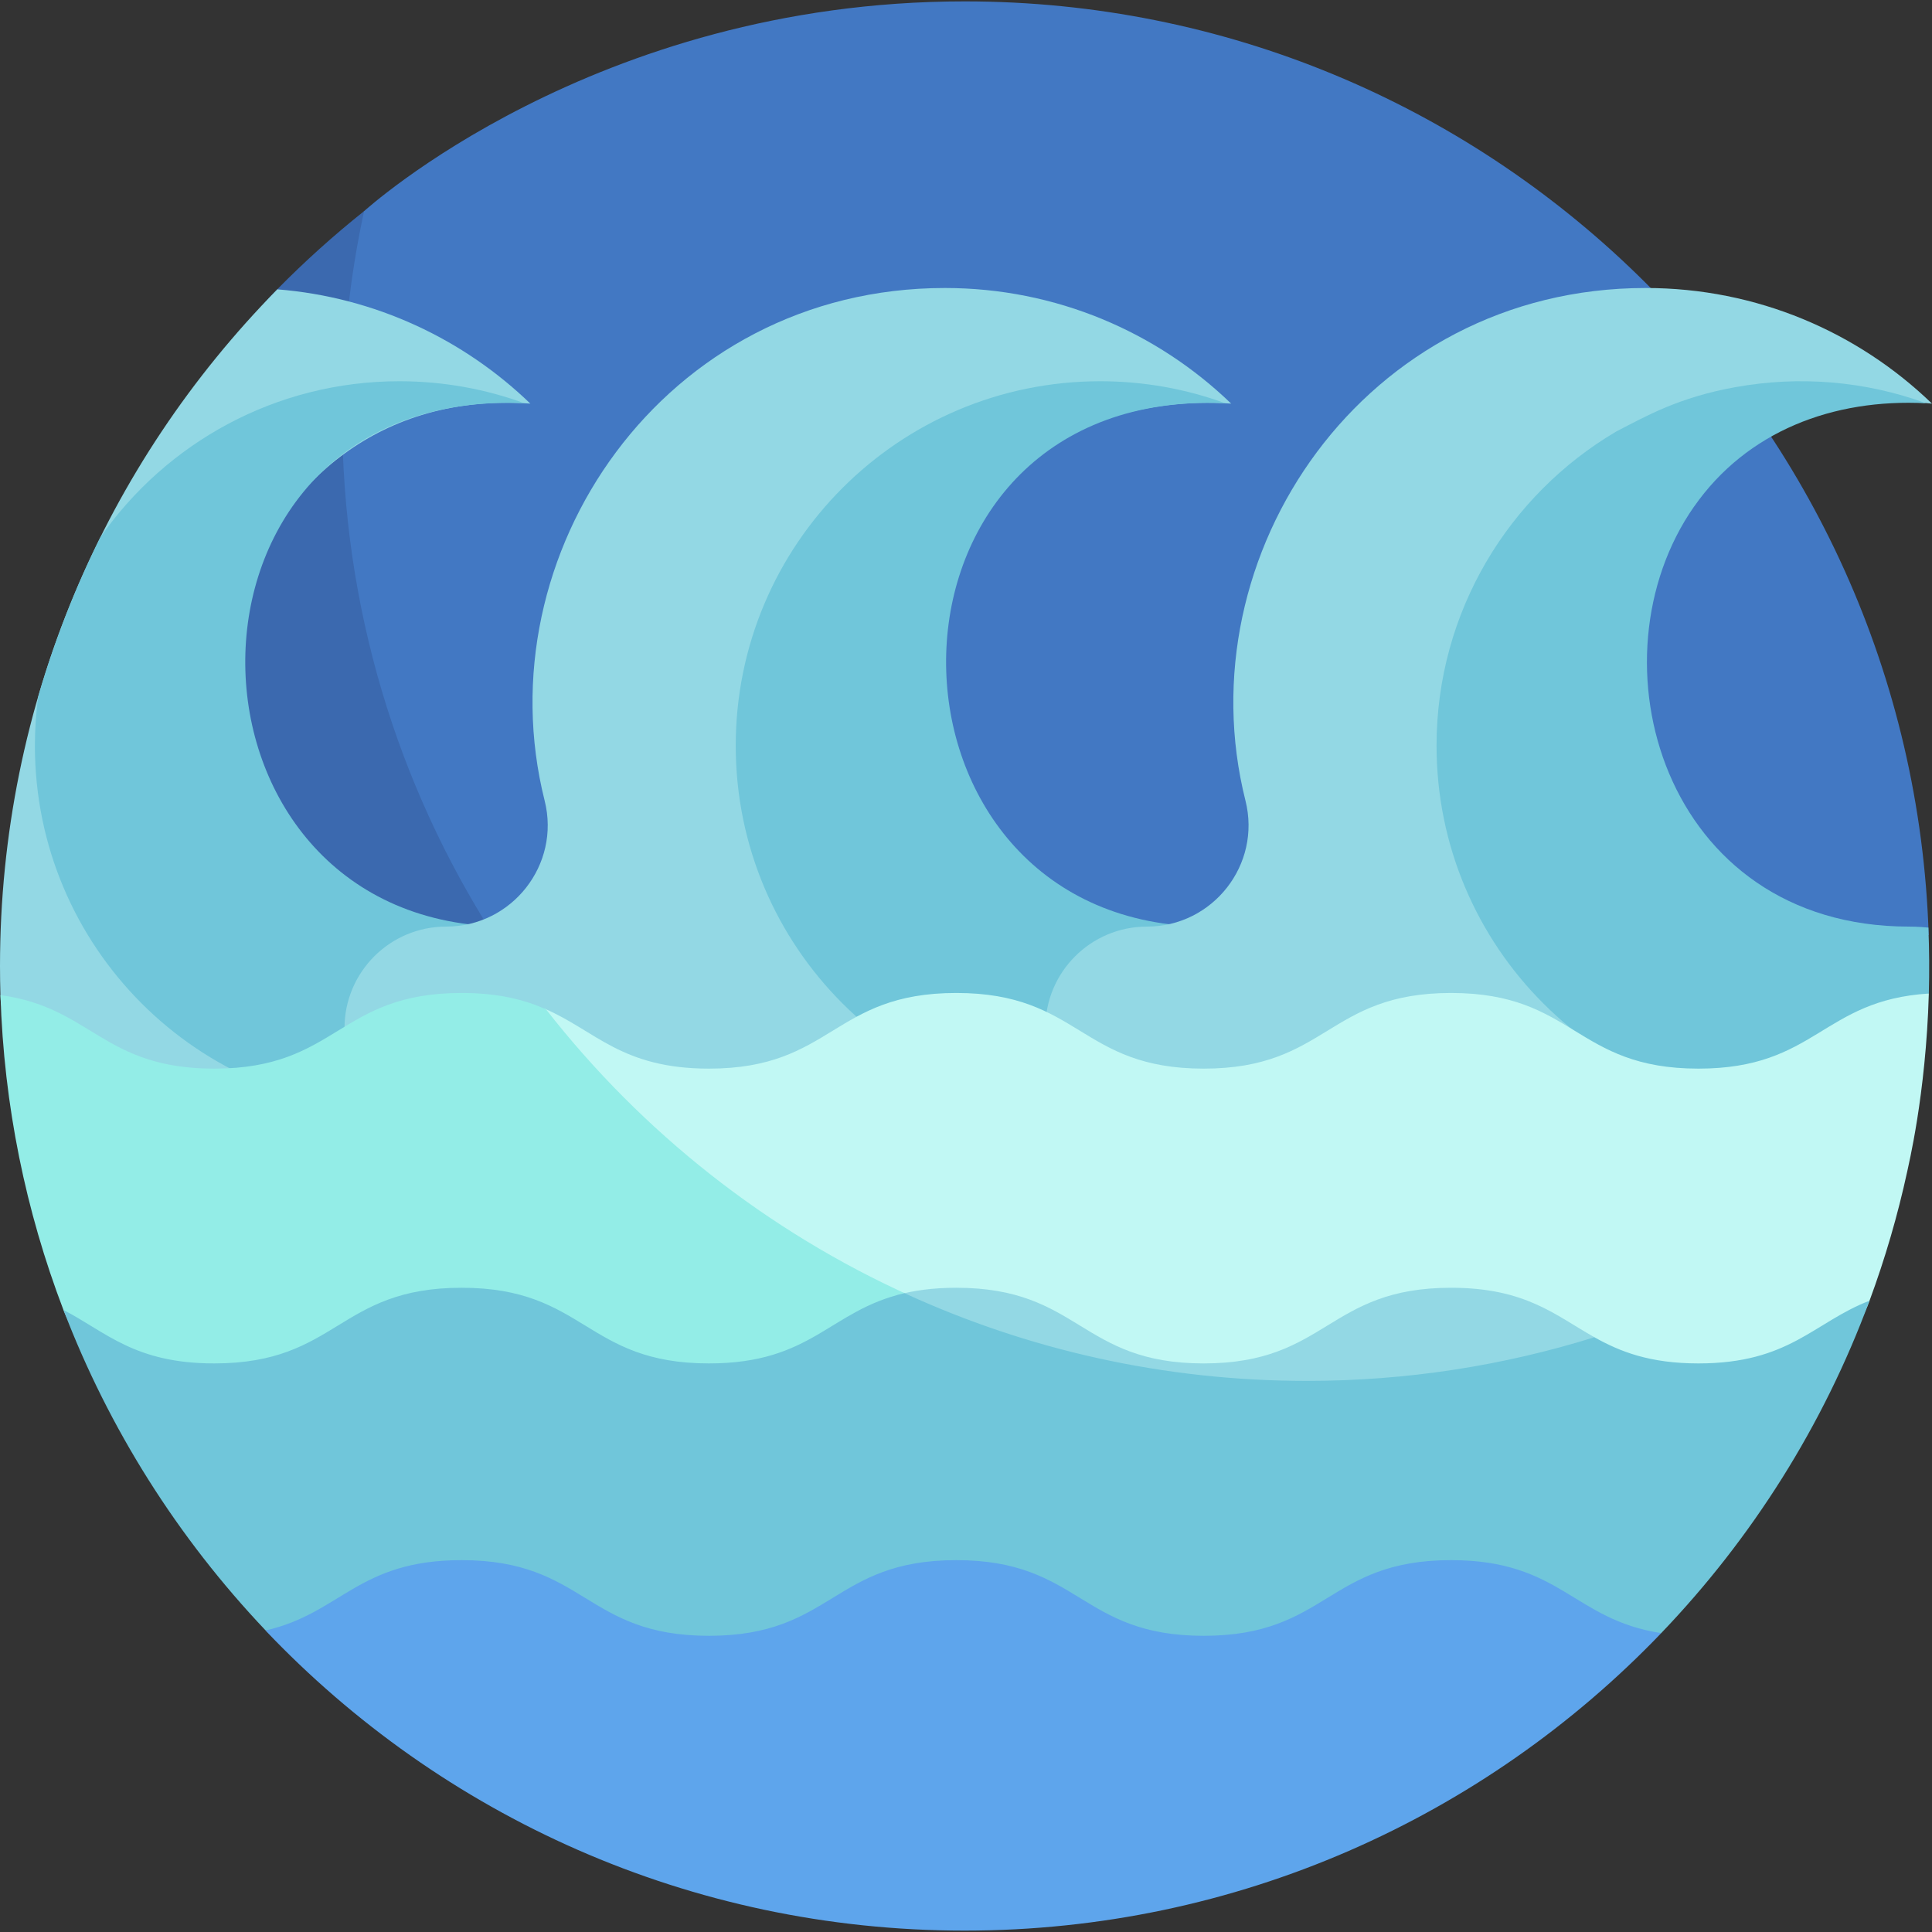 <svg id="Layer_1" enable-background="new 0 0 512 512" height="512" viewBox="0 0 512 512" width="512" xmlns="http://www.w3.org/2000/svg"><rect x="0" y="0" width="512" height="512" fill="#333333" stroke="none"/><g><g><g><g><path d="m511.123 247.804c-4.329-137.387-117.05-247.437-255.489-247.437-98.375 0-158.974 55.49-159.141 55.583 0 0-2.519 3.145-2.99 5.235-3.827 16.99-7.403 39.762-7.403 56.378 0 47.574 13.535 92.099 36.862 130.242h388.161z" fill="#4278c3"/></g></g><g><g><g><path d="m49.575 247.804h81.196c-25.376-39.7-40.087-86.874-40.087-137.487 0-18.661 2.012-36.844 5.809-54.369-8.083 6.439-15.767 13.358-23.009 20.713-.086.087-.172.175-.259.263-15.273 15.558-23.65 36.606-23.65 58.407z" fill="#3b69af"/></g></g></g></g><g><g><g><path d="m78.046 242.981c-41.685-40.429-17.005-141.671 62.5-136.016-17.67-17.06-41.08-28.211-67.047-30.286-45.434 46.143-73.499 109.45-73.499 179.321 0 2.582.039 5.156.117 7.719.002.068.004.136.006.204.347 11.154 9.592 19.97 20.751 19.97h57.173z" fill="#93d8e4"/></g></g><g><g><path d="m134.44 245.558c-89.705 0-93.929-134.215-4.336-138.694 1.472-.073 2.959-.111 4.462-.111 1.48 0 2.95.039 4.411.116-10.337-3.776-21.499-5.836-33.143-5.836-32.806 0-61.788 16.36-79.244 41.363-6.684 13.445-12.211 27.564-16.469 42.225-.572 4.253-.874 8.59-.874 12.999 0 53.343 43.243 96.586 96.586 96.586 27.223 0 51.815-11.263 69.373-29.383-9.675-11.764-24.344-19.265-40.766-19.265z" fill="#70c6da"/></g></g></g><g><g><g><path d="m320.299 256c-150.842-5.306-89.581-155.837 5.975-149.034-19.651-18.972-46.397-30.643-75.869-30.643-74.566 0-122.462 70.681-106.069 135.861 4.264 16.953-8.642 33.374-26.124 33.374-14.865 0-26.916 12.051-26.916 26.916v36.654h281.633v-10.809c-.001-29.14-23.491-42.319-52.63-42.319z" fill="#93d8e4"/></g></g><g><g><path d="m320.168 245.558c-89.705 0-93.929-134.215-4.336-138.694 1.472-.073 2.959-.111 4.462-.111 1.48 0 2.95.039 4.411.116-10.337-3.776-21.499-5.836-33.143-5.836-53.343 0-96.586 43.243-96.586 96.586s43.243 96.586 96.586 96.586c27.223 0 51.815-11.263 69.373-29.383-9.677-11.763-24.347-19.264-40.767-19.264z" fill="#70c6da"/></g></g></g><g><g><path d="m460.62 252.662c-66.25-25.553-48.055-155.835 51.38-145.696-19.651-18.972-46.397-30.643-75.869-30.643-74.566 0-122.462 70.681-106.069 135.861 4.264 16.953-8.642 33.374-26.124 33.374-14.865 0-26.916 12.051-26.916 26.916v36.654h201.649z" fill="#93d8e4"/></g></g><g><g><g><path d="m511.048 245.824c-2.967-.288-4.626-.252-5.154-.267-65.198 0-85.235-70.894-56.923-111.352.003.003.007.005.01.008 13.964-19.955 36.829-28.636 61.45-27.345-16.236-5.932-33.645-7.298-50.321-4.302-.002-.003-.005-.006-.007-.01-15.383 2.761-23.914 7.764-31.73 11.767-28.525 16.787-47.672 47.802-47.672 83.294 0 53.343 43.243 96.586 96.586 96.586l33.872-30.909c.161-5.876.115-11.677-.111-17.47z" fill="#70c6da"/></g></g></g><g><g><path d="m461.004 368.655c15.26 0 29.04-9.392 34.347-23.7.03-.082.061-.163.091-.246 4.1-11.089 7.458-22.553 10.011-34.336.163-1.001 4.936-20.054 5.707-47.076-28.33 1.754-29.858 19.9-61.055 19.9-32.78 0-32.78-20.05-65.562-20.05-32.779 0-32.779 20.05-65.558 20.05-32.778 0-32.778-20.05-65.556-20.05-32.776 0-32.776 20.05-65.553 20.05-23.209 0-29.993-10.047-43.607-15.915v101.372z" fill="#c1f8f4"/></g></g><g><g><path d="m241.457 343.5c-38.151-17.177-71.328-43.436-96.77-76.033-5.695-2.516-12.559-4.318-22.367-4.318-32.778 0-32.778 20.05-65.556 20.05-29.494 0-32.46-16.227-56.637-19.479.9 29.247 6.715 57.309 16.66 83.362.02.053.04.106.06.158 3.576 9.349 12.636 15.455 22.646 15.455h197.857c10.825 0 13.978-14.752 4.107-19.195z" fill="#93ede7"/></g></g><g><g><path d="m422.534 354.383c-10.338-5.794-18.181-13.112-37.991-13.112-32.779 0-32.779 20.05-65.558 20.05-32.778 0-32.778-20.05-65.556-20.05-6.333 0-11.433.754-15.791 1.962v24.76h187.397z" fill="#93d8e4"/></g></g><g><g><path d="m426.542 435.535 13.698-2.746c24.084-25.136 42.99-55.079 55.19-88.085-14.8 5.727-21.162 16.615-45.326 16.615-12.97 0-20.804-3.142-27.57-6.935-24.072 7.513-49.669 11.567-76.216 11.567-38.055 0-74.161-8.328-106.612-23.242-19.917 4.587-24.411 18.61-51.829 18.61-32.778 0-32.778-20.05-65.555-20.05-32.778 0-32.778 20.05-65.556 20.05-21.037 0-28.58-8.255-39.945-14.171 12.008 31.429 30.247 60.357 53.56 84.925l25.403 3.462z" fill="#70c6da"/></g></g><g><g><path d="m318.985 433.503c-32.778 0-32.778-20.05-65.556-20.05-32.776 0-32.776 20.05-65.553 20.05-32.778 0-32.778-20.05-65.555-20.05-27.481 0-31.931 14.087-51.965 18.642 46.567 48.989 112.35 79.537 185.278 79.537 72.172 0 137.881-30.083 184.611-78.84-23.315-3.543-26.595-19.34-55.702-19.34-32.779.002-32.779 20.051-65.558 20.051z" fill="#5ea5ec"/></g></g></g></svg>